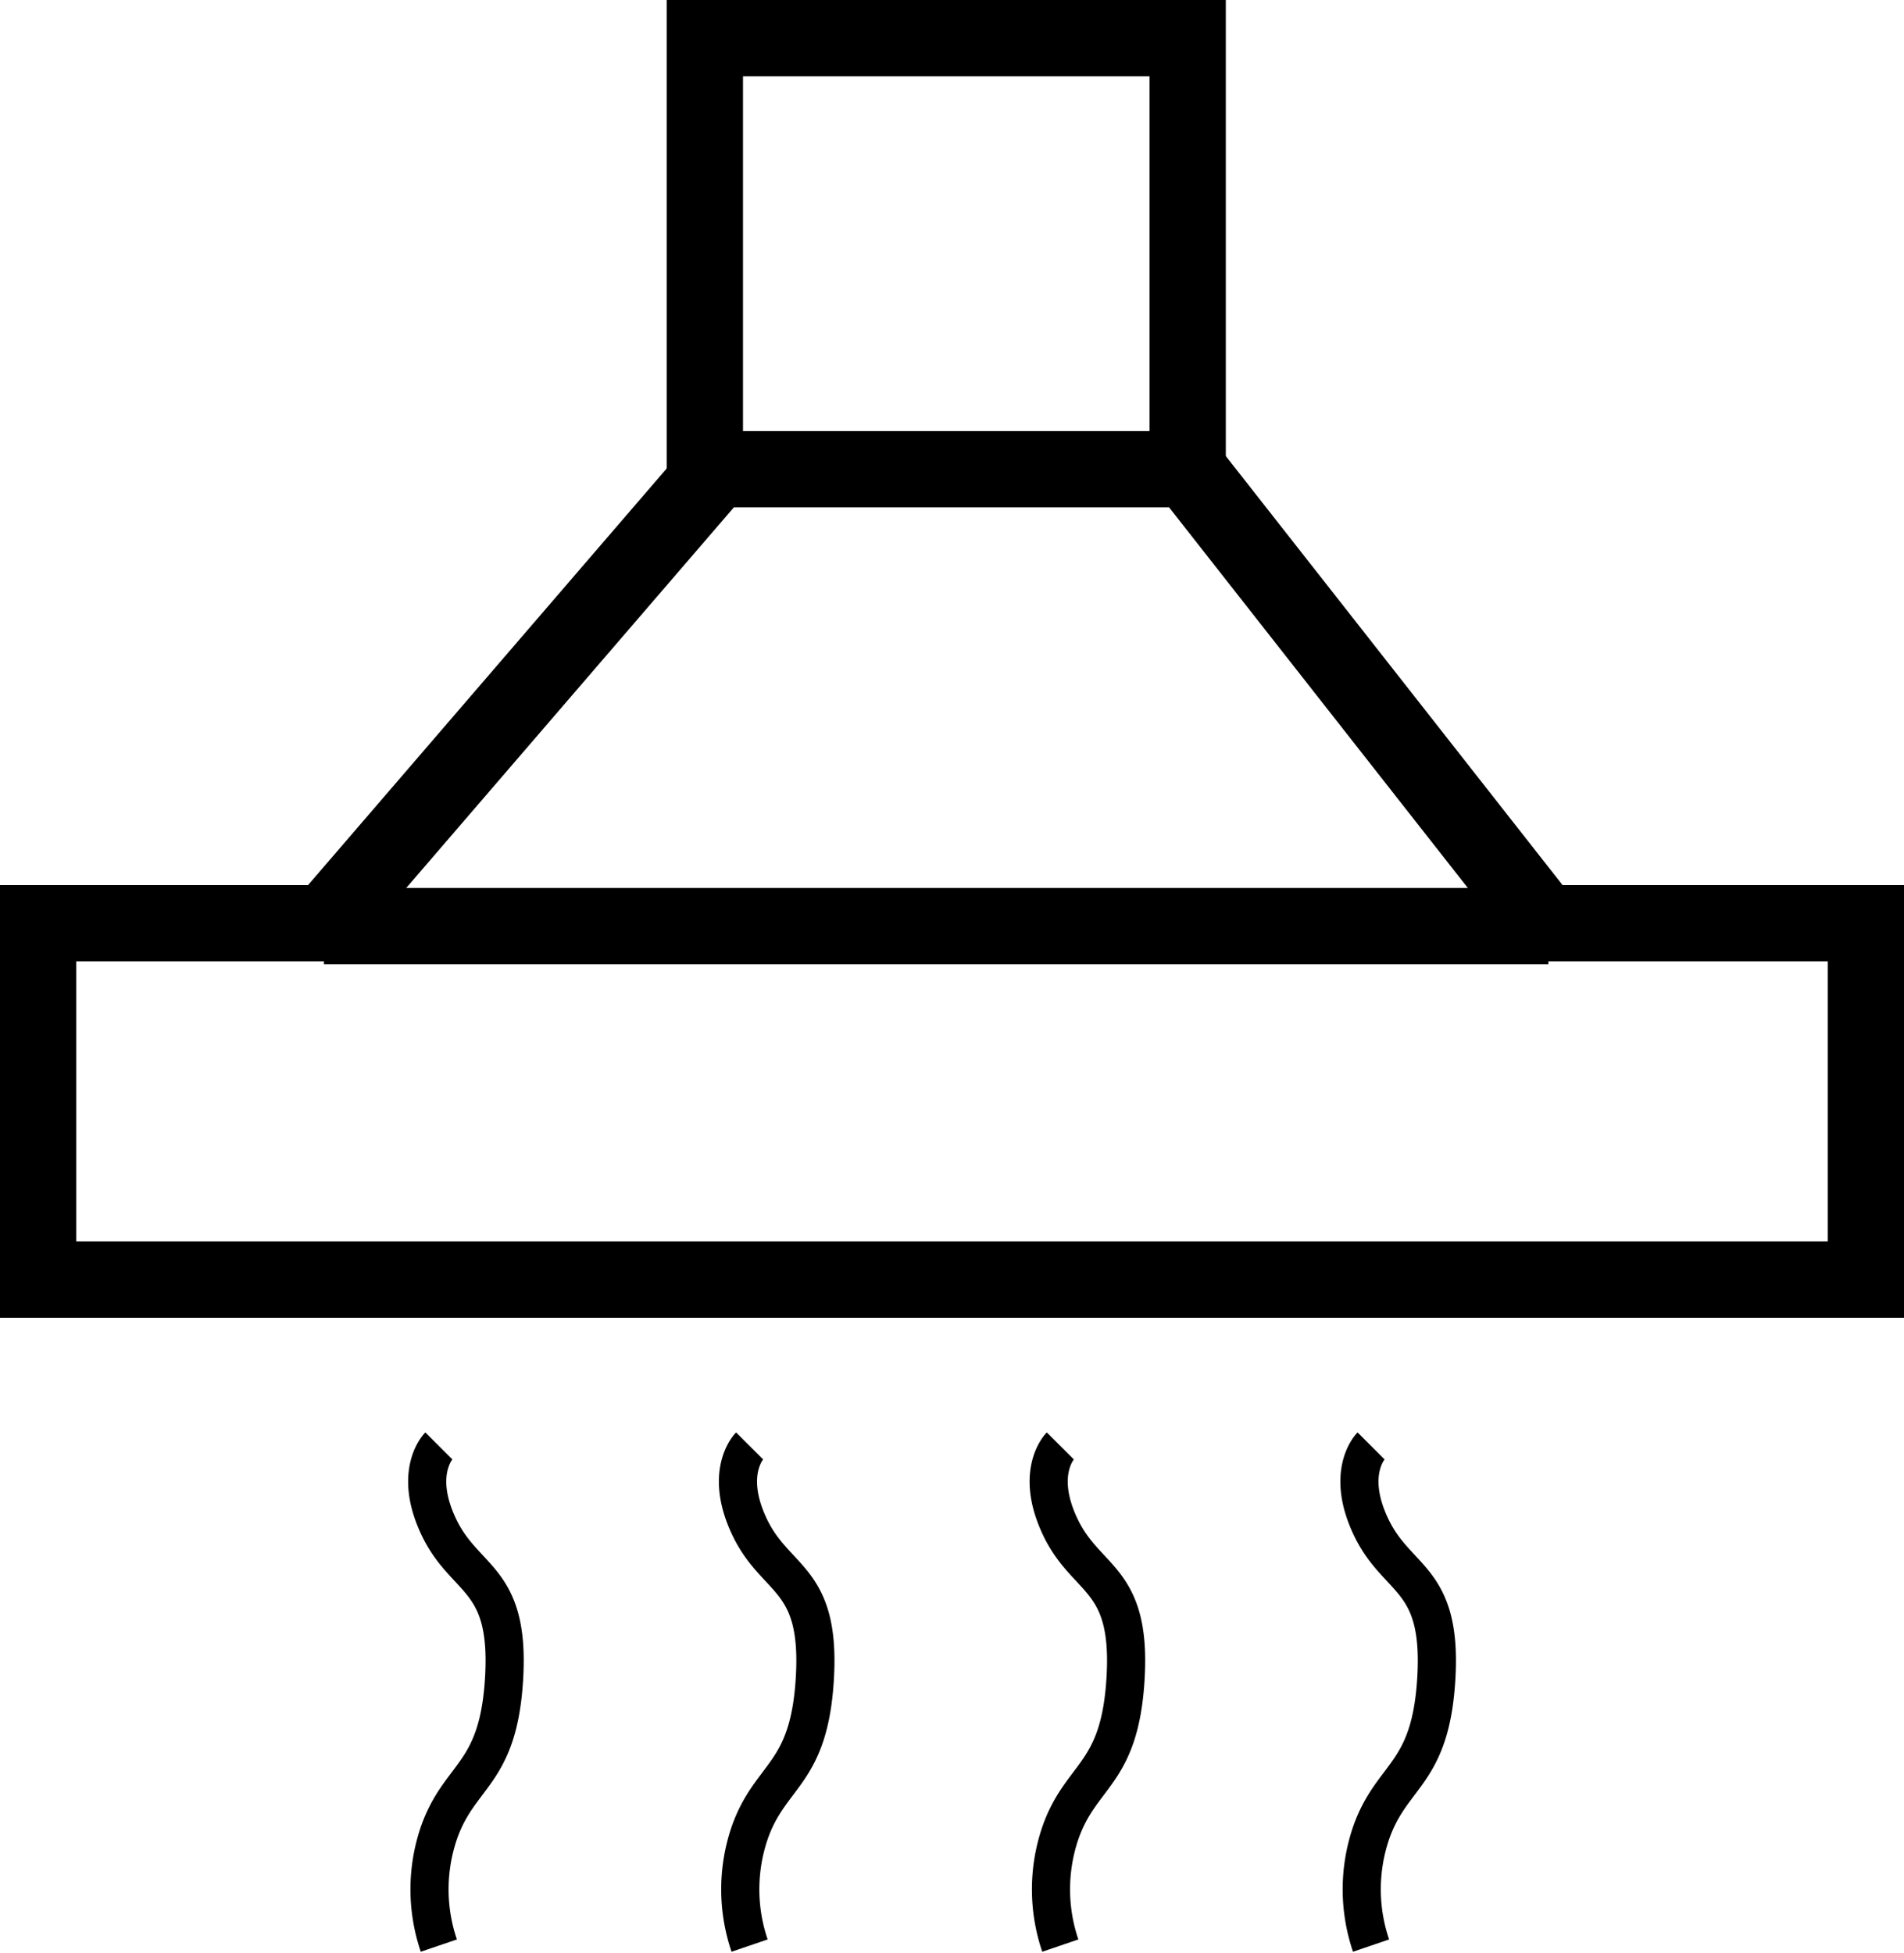 <svg xmlns="http://www.w3.org/2000/svg" viewBox="-3012 315 49.917 51.185"><defs><style>.a,.b{fill:none;stroke:#000;}.a{stroke-width:2px;}</style></defs><g transform="translate(-11754.174 -7837.507)"><path class="a" d="M8786.085,8153.507h12.658v11.3h-12.658Z" transform="translate(-25.432)"/><path class="a" d="M8773.311,8181.252l9.342,11.9h8.438v9.342h-47.917v-9.342h7.535l10.245-11.9" transform="translate(0 -16.444)"/><path class="a" d="M8761.57,8210.651h32.1" transform="translate(-10.903 -33.868)"/><path class="b" d="M8828.521,8244.1s-.686.687,0,2.127,1.852,1.3,1.714,3.909-1.165,2.538-1.714,4.114a4.573,4.573,0,0,0,0,2.949" transform="translate(-50.402 -53.691)"/><path class="b" d="M8828.521,8244.1s-.686.687,0,2.127,1.852,1.3,1.714,3.909-1.165,2.538-1.714,4.114a4.573,4.573,0,0,0,0,2.949" transform="translate(-58.549 -53.691)"/><path class="b" d="M8828.521,8244.1s-.686.687,0,2.127,1.852,1.3,1.714,3.909-1.165,2.538-1.714,4.114a4.573,4.573,0,0,0,0,2.949" transform="translate(-66.695 -53.691)"/><path class="b" d="M8828.521,8244.1s-.686.687,0,2.127,1.852,1.3,1.714,3.909-1.165,2.538-1.714,4.114a4.573,4.573,0,0,0,0,2.949" transform="translate(-74.842 -53.691)"/></g></svg>